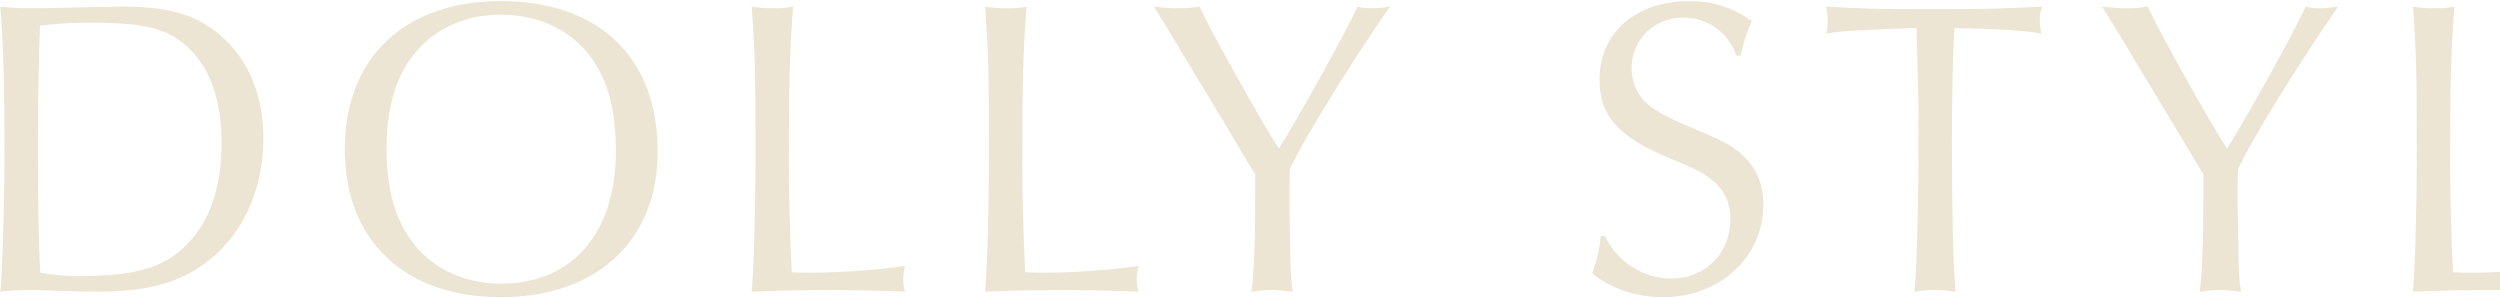 <svg width="1776" height="212" viewBox="0 0 1776 212" fill="none" xmlns="http://www.w3.org/2000/svg">
<path d="M0.2 4.7C8.6 5.6 13.4 5.9 23 5.9C28.4 5.9 39.2 5.6 54.2 5.3C65.6 5 78.2 4.7 86.9 4.7C121.7 4.7 141.5 11 159.2 27.5C177.5 44.6 187.1 68.9 187.1 98.3C187.1 134.3 173 165.5 148.4 185C128 200.9 105.5 207.2 68 207.2C62.9 207.2 51.8 206.9 41.6 206.6C32.3 206.3 25.7 206 21.5 206C14 206 8.9 206.3 0.2 207.2C1.7 194.6 3.2 143.6 3.2 104.3C3.2 61.4 2.3 27.5 0.2 4.7ZM28.7 193.7C39.2 195.5 46.1 196.1 57.2 196.1C96.5 196.1 116.9 190.1 133.1 173.3C149.3 156.8 157.4 132.5 157.4 101.6C157.4 72.2 149.9 49.7 134.9 35C120.5 20.6 103.4 16.1 65.3 16.1C49.7 16.1 41.3 16.7 28.4 18.2C27.8 29.6 26.9 76.7 26.9 101C26.9 138.8 27.5 179.6 28.7 193.7Z" fill="#EDE5D3"/>
<path d="M355.623 0.8C425.523 0.8 467.223 40.7 467.223 107.6C467.223 170.9 424.023 211.1 355.923 211.1C287.223 211.1 244.923 170.9 244.923 105.8C244.923 41 287.523 0.8 355.623 0.8ZM355.923 10.4C328.623 10.4 305.523 21.8 291.123 42.5C280.023 58.1 274.623 79.4 274.623 105.8C274.623 132.5 280.023 153.5 291.123 169.4C304.923 189.8 328.623 201.5 355.923 201.5C406.623 201.5 437.523 165.5 437.523 107.3C437.523 79.4 432.423 59 421.023 42.5C407.223 22.1 383.223 10.4 355.923 10.4Z" fill="#EDE5D3"/>
<path d="M534.013 4.7C540.013 5.6 543.613 5.9 550.213 5.9C555.913 5.9 558.613 5.6 563.413 4.7C561.013 36.2 560.413 58.1 560.413 117.5C560.413 137 561.313 174.2 562.513 193.4C568.513 193.7 571.513 193.7 575.713 193.7C597.913 193.7 625.813 191.6 642.913 188.9C642.013 192.8 641.713 195.2 641.713 198.8C641.713 202.1 642.013 203.9 642.913 207.2C633.613 206.6 599.113 206 585.613 206C576.613 206 544.513 206.6 534.013 207.2C535.513 189.5 536.713 150.2 536.713 106.4C536.713 51.5 536.413 38 534.013 4.7Z" fill="#EDE5D3"/>
<path d="M699.845 4.7C705.845 5.6 709.445 5.9 716.045 5.9C721.745 5.9 724.445 5.6 729.245 4.7C726.845 36.2 726.245 58.1 726.245 117.5C726.245 137 727.145 174.2 728.345 193.4C734.345 193.7 737.345 193.7 741.545 193.7C763.745 193.7 791.645 191.6 808.745 188.9C807.845 192.8 807.545 195.2 807.545 198.8C807.545 202.1 807.845 203.9 808.745 207.2C799.445 206.6 764.945 206 751.445 206C742.445 206 710.345 206.6 699.845 207.2C701.345 189.5 702.545 150.2 702.545 106.4C702.545 51.5 702.245 38 699.845 4.7Z" fill="#EDE5D3"/>
<path d="M872.825 92.3L856.625 65.6C835.325 29.9 823.025 9.8 819.725 4.7C828.125 5.6 832.325 5.9 837.725 5.9C842.825 5.9 846.125 5.6 852.125 4.7C862.325 26.3 898.925 91.4 908.525 105.5C921.425 85.4 957.425 20.6 964.325 4.7C968.225 5.6 970.325 5.9 974.225 5.9C978.125 5.9 981.425 5.6 987.425 4.7C961.625 41.6 924.425 101.6 916.325 120.2C916.025 124.7 916.025 129.2 916.025 130.4V146.9L916.625 176.6C916.625 192.8 917.225 199.7 918.425 207.2C907.325 206 905.825 206 903.125 206C899.525 206 896.825 206.3 889.025 207.2C890.825 194.6 891.725 174.2 891.725 133.4V123.8L888.125 118.1L872.825 92.3Z" fill="#EDE5D3"/>
<path d="M1236.49 39.5H1233.49C1227.79 23 1213.09 12.5 1195.99 12.5C1174.99 12.5 1159.09 28.1 1159.09 48.5C1159.09 59 1163.89 69.2 1172.29 75.5C1179.49 80.6 1188.49 85.4 1206.19 92.6C1226.29 101 1231.99 104.3 1239.19 111.5C1248.19 120.2 1252.69 131.6 1252.69 145.4C1252.69 182.6 1221.79 211.1 1181.59 211.1C1162.39 211.1 1144.99 205.4 1131.19 194.3C1135.39 181.4 1136.29 176.6 1137.19 167.6H1140.19C1148.29 185.6 1167.49 197.9 1186.99 197.9C1211.29 197.9 1229.29 180.2 1229.29 155.6C1229.29 145.1 1225.69 136.7 1218.79 130.1C1211.59 123.5 1207.09 121.1 1186.09 112.4C1149.79 97.4 1136.29 82.4 1136.29 56.6C1136.29 23.3 1162.09 0.8 1199.59 0.8C1216.99 0.8 1230.19 5 1244.59 14.9C1240.99 22.7 1237.99 32.3 1236.49 39.5Z" fill="#EDE5D3"/>
<path d="M1361.45 20H1356.65C1312.85 21.8 1310.45 21.8 1297.25 23.9C1298.15 20.3 1298.45 18.2 1298.45 14.9C1298.45 11.6 1298.15 9.2 1297.25 4.7C1323.95 6.2 1332.35 6.5 1370.45 6.5C1412.45 6.5 1420.85 6.2 1450.85 4.7C1449.35 8.9 1449.05 11 1449.05 14.3C1449.05 17.6 1449.35 19.7 1450.25 23.9C1440.35 21.8 1417.55 20.3 1388.45 20C1387.25 38.6 1386.65 68.6 1386.65 99.5C1386.65 151.1 1387.55 191 1389.35 207.2C1382.15 206.3 1378.55 206 1374.05 206C1369.25 206 1366.25 206.3 1359.95 207.2C1361.75 192.8 1362.95 143.9 1362.95 91.1C1362.95 70.4 1362.35 47.9 1361.45 20Z" fill="#EDE5D3"/>
<path d="M1546.41 92.3L1530.21 65.6C1508.91 29.9 1496.61 9.8 1493.31 4.7C1501.71 5.6 1505.91 5.9 1511.31 5.9C1516.41 5.9 1519.71 5.6 1525.71 4.7C1535.91 26.3 1572.51 91.4 1582.11 105.5C1595.01 85.4 1631.01 20.6 1637.91 4.7C1641.81 5.6 1643.91 5.9 1647.81 5.9C1651.71 5.9 1655.01 5.6 1661.01 4.7C1635.21 41.6 1598.01 101.6 1589.91 120.2C1589.61 124.7 1589.61 129.2 1589.61 130.4V146.9L1590.21 176.6C1590.21 192.8 1590.81 199.7 1592.01 207.2C1580.91 206 1579.41 206 1576.71 206C1573.11 206 1570.41 206.3 1562.61 207.2C1564.41 194.6 1565.31 174.2 1565.31 133.4V123.8L1561.71 118.1L1546.41 92.3Z" fill="#EDE5D3"/>
<path d="M1714.17 4.7C1720.17 5.6 1723.77 5.9 1730.37 5.9C1736.07 5.9 1738.77 5.6 1743.57 4.7C1741.17 36.2 1740.57 58.1 1740.57 117.5C1740.57 137 1741.47 174.2 1742.67 193.4C1748.67 193.7 1751.67 193.7 1755.87 193.7C1778.07 193.7 1805.97 191.6 1823.07 188.9C1822.17 192.8 1821.87 195.2 1821.87 198.8C1821.87 202.1 1822.17 203.9 1823.07 207.2C1813.77 206.6 1779.27 206 1765.77 206C1756.77 206 1724.67 206.6 1714.17 207.2C1715.67 189.5 1716.87 150.2 1716.87 106.4C1716.87 51.5 1716.57 38 1714.17 4.7Z" fill="#EDE5D3"/>
<path d="M1987.7 207.2L1983.2 206.9C1948.4 206 1948.4 206 1941.8 206C1924.4 206 1888.1 206.6 1880 207.2C1882.1 186.8 1883.3 139.7 1883.3 89.9C1883.3 51.5 1882.4 21.2 1881.2 4.7C1890.8 5.6 1891.1 5.6 1934.9 5.9L1959.2 5.6C1975.7 5.6 1980.51 5.3 1986.2 4.7C1985.6 8.9 1985.3 11 1985.3 13.4C1985.3 15.5 1985.6 17.6 1986.2 22.1C1969.7 20.3 1940.6 19.1 1919.3 19.1C1916 19.1 1913.3 19.1 1909.4 19.4C1909.1 21.5 1908.8 33.2 1907.9 54.5C1907 83.3 1907 83.3 1907 87.5C1907 88.1 1907 90.8 1907.3 93.5C1911.5 93.8 1913.3 93.8 1918.1 93.8C1940.6 93.8 1967.9 92.6 1979.3 91.1C1978.4 95.6 1978.1 98 1978.1 100.7C1978.1 103.7 1978.4 105.5 1979.3 108.8C1966.7 107.6 1943.9 106.7 1917.5 106.7C1913.6 106.7 1911.2 106.7 1907 107V112.1L1907.3 127.1V149.3C1907.3 155.3 1907.3 162.8 1907.6 171.2C1907.91 180.5 1908.2 186.5 1908.2 188V192.8C1912.4 193.1 1915.1 193.1 1918.7 193.1C1943.3 193.1 1974.51 191.3 1987.7 189.2C1987.1 193.1 1986.8 195.2 1986.8 198.2C1986.8 201.5 1987.1 203.3 1987.7 207.2Z" fill="#EDE5D3"/>
</svg>
